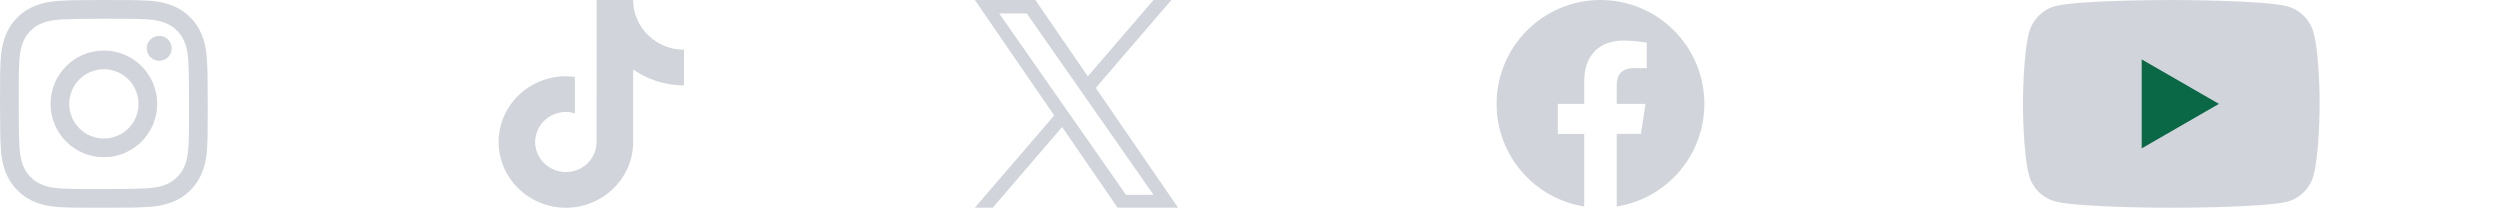 <svg width="361" height="30" viewBox="0 0 361 30" fill="none" xmlns="http://www.w3.org/2000/svg">
<g clip-path="url(#clip0_1125_699)">
<path d="M8.788 0.105C7.192 0.18 6.102 0.435 5.149 0.809C4.163 1.194 3.327 1.709 2.495 2.544C1.664 3.379 1.152 4.215 0.77 5.203C0.401 6.157 0.151 7.248 0.08 8.845C0.01 10.442 -0.006 10.955 0.002 15.029C0.01 19.102 0.028 19.613 0.105 21.213C0.181 22.809 0.435 23.898 0.809 24.851C1.194 25.837 1.709 26.673 2.544 27.505C3.379 28.337 4.215 28.848 5.205 29.23C6.159 29.599 7.25 29.85 8.847 29.92C10.443 29.99 10.957 30.006 15.029 29.998C19.102 29.99 19.614 29.972 21.214 29.896C22.814 29.821 23.898 29.565 24.851 29.192C25.837 28.807 26.674 28.292 27.505 27.457C28.336 26.622 28.848 25.785 29.229 24.797C29.599 23.843 29.85 22.752 29.919 21.156C29.989 19.555 30.006 19.044 29.998 14.971C29.99 10.898 29.972 10.388 29.896 8.788C29.82 7.189 29.566 6.102 29.192 5.149C28.806 4.162 28.292 3.328 27.457 2.495C26.623 1.663 25.785 1.151 24.797 0.771C23.843 0.401 22.752 0.15 21.155 0.081C19.559 0.012 19.045 -0.006 14.971 0.002C10.898 0.01 10.387 0.027 8.788 0.105ZM8.963 27.221C7.5 27.158 6.706 26.915 6.177 26.711C5.476 26.441 4.977 26.115 4.45 25.593C3.922 25.07 3.598 24.569 3.325 23.87C3.119 23.341 2.872 22.548 2.803 21.085C2.729 19.505 2.713 19.03 2.705 15.025C2.696 11.021 2.711 10.546 2.78 8.965C2.843 7.504 3.087 6.709 3.29 6.18C3.56 5.478 3.886 4.98 4.409 4.453C4.933 3.926 5.432 3.601 6.132 3.328C6.661 3.121 7.454 2.876 8.916 2.806C10.498 2.731 10.972 2.716 14.976 2.707C18.98 2.699 19.455 2.714 21.038 2.783C22.499 2.847 23.294 3.089 23.822 3.293C24.523 3.563 25.022 3.888 25.549 4.412C26.077 4.936 26.401 5.434 26.675 6.136C26.882 6.663 27.127 7.456 27.196 8.918C27.271 10.5 27.289 10.975 27.296 14.978C27.303 18.982 27.289 19.458 27.22 21.038C27.156 22.501 26.913 23.295 26.71 23.825C26.44 24.526 26.114 25.025 25.59 25.552C25.067 26.079 24.568 26.403 23.867 26.677C23.339 26.883 22.545 27.129 21.085 27.199C19.503 27.273 19.029 27.289 15.023 27.297C11.018 27.306 10.545 27.29 8.963 27.221M21.191 6.983C21.192 7.339 21.298 7.687 21.496 7.983C21.695 8.278 21.976 8.509 22.305 8.644C22.634 8.78 22.996 8.815 23.345 8.745C23.695 8.675 24.015 8.503 24.266 8.251C24.517 7.998 24.688 7.677 24.757 7.328C24.826 6.979 24.79 6.617 24.653 6.288C24.516 5.959 24.285 5.679 23.988 5.481C23.692 5.284 23.344 5.179 22.988 5.18C22.51 5.181 22.053 5.372 21.716 5.71C21.379 6.048 21.19 6.506 21.191 6.983ZM7.298 15.015C7.307 19.269 10.761 22.71 15.014 22.702C19.267 22.694 22.711 19.239 22.703 14.985C22.694 10.731 19.239 7.289 14.985 7.298C10.731 7.306 7.29 10.762 7.298 15.015ZM10 15.01C9.998 14.021 10.289 13.053 10.837 12.23C11.385 11.407 12.165 10.764 13.077 10.384C13.99 10.004 14.995 9.903 15.966 10.094C16.936 10.285 17.828 10.759 18.529 11.457C19.229 12.155 19.707 13.045 19.902 14.014C20.097 14.984 20 15.99 19.623 16.904C19.247 17.818 18.607 18.601 17.786 19.152C16.965 19.703 15.999 19.998 15.01 20C14.353 20.001 13.703 19.873 13.096 19.623C12.488 19.373 11.937 19.006 11.471 18.542C11.006 18.079 10.637 17.529 10.384 16.922C10.132 16.316 10.001 15.666 10 15.01Z" fill="#D1D5DB"/>
</g>
<path fill-rule="evenodd" clip-rule="evenodd" d="M87.688 1.309H91.551C91.924 3.274 93.117 4.96 94.771 6.014C94.771 6.014 94.772 6.015 94.772 6.016C95.923 6.749 97.296 7.176 98.769 7.176V8.324L98.769 12.333C96.032 12.333 93.497 11.478 91.427 10.026V20.507C91.427 25.741 87.07 30 81.713 30C79.644 30 77.724 29.362 76.147 28.279C76.146 28.279 76.145 28.278 76.144 28.277C73.641 26.558 72 23.716 72 20.506C72 15.271 76.357 11.013 81.714 11.013C82.158 11.013 82.594 11.049 83.022 11.105V12.327L83.022 16.372C82.608 16.245 82.17 16.171 81.713 16.171C79.267 16.171 77.277 18.116 77.277 20.507C77.277 22.172 78.244 23.618 79.656 24.344C80.271 24.661 80.971 24.842 81.713 24.842C84.103 24.842 86.052 22.985 86.141 20.67L86.149 0H91.427C91.427 0.447 91.471 0.884 91.551 1.309H87.688Z" fill="#D1D5DB"/>
<g clip-path="url(#clip1_1125_699)">
<path d="M158.23 12.696L169.153 0H166.564L157.08 11.024L149.506 0H140.769L152.224 16.67L140.769 29.985H143.357L153.373 18.343L161.372 29.985H170.109L158.23 12.696H158.23ZM154.685 16.817L153.524 15.157L144.29 1.949H148.266L155.718 12.608L156.879 14.268L166.566 28.125H162.59L154.685 16.818V16.817Z" fill="#D1D5DB"/>
</g>
<g clip-path="url(#clip2_1125_699)">
<path fill-rule="evenodd" clip-rule="evenodd" d="M246.109 15C246.109 6.715 239.393 0 231.109 0C222.824 0 216.109 6.715 216.109 15C216.109 22.486 221.594 28.692 228.766 29.817V19.337H224.956V15H228.766V11.695C228.766 7.936 231.004 5.861 234.431 5.861C236.072 5.861 237.788 6.153 237.788 6.153V9.843H235.898C234.034 9.843 233.453 10.999 233.453 12.186V15H237.613L236.948 19.335H233.453V29.817C240.623 28.692 246.109 22.486 246.109 15Z" fill="#D1D5DB"/>
</g>
<path d="M334.074 4.694C333.579 2.859 332.132 1.412 330.297 0.918C326.944 0 313.532 0 313.532 0C313.532 0 300.121 0 296.768 0.882C294.968 1.376 293.485 2.859 292.991 4.694C292.109 8.047 292.109 15 292.109 15C292.109 15 292.109 21.988 292.991 25.306C293.485 27.141 294.932 28.588 296.768 29.082C300.156 30 313.532 30 313.532 30C313.532 30 326.944 30 330.297 29.118C332.132 28.623 333.579 27.177 334.074 25.341C334.956 21.988 334.956 15.035 334.956 15.035C334.956 15.035 334.991 8.047 334.074 4.694Z" fill="#D1D5DB"/>
<path d="M309.262 8.576V21.424L320.415 15L309.262 8.576Z" fill="#0A6847"/>
<defs>
<clipPath id="clip0_1125_699">
<rect width="30" height="30" fill="white"/>
</clipPath>
<clipPath id="clip1_1125_699">
<rect width="29.34" height="30" fill="white" transform="translate(140.769)"/>
</clipPath>
<clipPath id="clip2_1125_699">
<rect width="30" height="30" fill="white" transform="translate(216.109)"/>
</clipPath>
</defs>
</svg>
